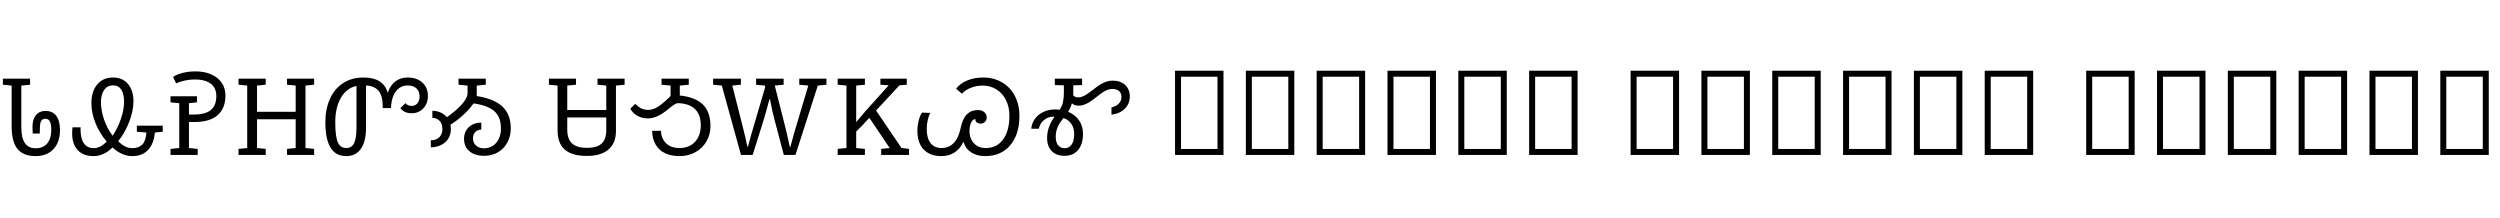 <svg xmlns="http://www.w3.org/2000/svg" viewBox="0 0 43384 3789" transform="translate(0, 3789) scale(1, -1)">
<path d="M619,116Q750,116 820,201Q890,285 890,441Q890,629 788,629Q739,629 717,593Q694,557 693,489L690,372L569,372Q564,421 564,493Q564,622 625,693Q685,764 789,764Q913,764 977,678Q1041,591 1041,434Q1041,223 928,102Q814,-20 617,-20Q406,-20 304,104Q202,228 202,495L202,1204L50,1219L50,1324L522,1324L522,1219L370,1204L370,479Q370,297 431,207Q492,116 619,116Z"  transform="translate(0, 1100)"/>
<path d="M1114,118Q1227,118 1288,180Q1348,242 1360,389L1194,403L1194,508L1643,508L1643,403L1506,389Q1490,194 1388,87Q1286,-20 1116,-20Q933,-20 771,130Q699,57 615,19Q531,-20 444,-20Q264,-20 168,84Q71,187 71,375Q71,438 78,479L219,479L217,457L217,441Q217,282 276,200Q334,118 445,118Q562,118 670,232Q546,378 476,553Q405,728 405,899Q405,1102 506,1223Q607,1344 780,1344Q945,1344 1040,1232Q1135,1120 1135,931Q1135,766 1061,574Q987,381 870,240Q985,118 1114,118ZM571,921Q571,773 624,617Q677,461 774,333Q861,462 917,625Q972,788 972,921Q972,1061 923,1135Q874,1208 779,1208Q683,1208 627,1129Q571,1049 571,921Z"  transform="translate(1181, 1100)"/>
<path d="M450,120L602,105L602,0L130,0L130,105L282,120L282,898L130,913L130,1018L589,1018L589,913L450,898L450,702L545,702Q739,702 832,782Q925,861 925,1022Q925,1162 829,1236Q732,1310 554,1310Q468,1310 380,1292Q292,1273 227,1242L174,1354Q239,1399 344,1425Q449,1450 562,1450Q796,1450 940,1336Q1083,1221 1083,1029Q1083,809 948,691Q813,572 550,572L450,572L450,120Z"  transform="translate(2829, 1100)"/>
<path d="M1427,1324L1427,1219L1277,1204L1277,120L1427,105L1427,0L957,0L957,105L1107,120L1107,619L436,619L436,120L587,105L587,0L115,0L115,105L266,120L266,1204L115,1219L115,1324L587,1324L587,1219L436,1204L436,749L1107,749L1107,1204L957,1219L957,1324L1427,1324Z"  transform="translate(4024, 1100)"/>
<path d="M1499,899Q1540,851 1607,851Q1670,851 1708,897Q1745,943 1745,1014Q1745,1105 1690,1156Q1635,1206 1536,1206Q1455,1206 1392,1161Q1328,1115 1291,1029Q1254,942 1249,814L1106,814L1104,886Q1102,971 1073,1046Q1043,1120 978,1161Q913,1202 816,1206L816,479Q816,235 728,108Q639,-20 472,-20Q110,-20 110,567Q110,797 190,974Q270,1151 420,1248Q569,1344 774,1344Q1114,1344 1190,1085L1195,1085Q1237,1209 1326,1277Q1415,1344 1538,1344Q1645,1344 1725,1304Q1805,1263 1848,1190Q1890,1117 1890,1024Q1890,895 1811,810Q1732,724 1608,724Q1478,724 1412,811L1499,899ZM474,120Q565,120 608,203Q650,286 650,467L650,1198Q478,1161 380,992Q282,822 282,570Q282,320 326,220Q370,120 474,120Z"  transform="translate(5536, 1100)"/>
<path d="M60,253Q156,255 209,309Q261,362 261,450Q261,534 218,586Q175,637 87,645L87,767Q246,763 339,655Q495,764 595,874Q694,983 698,1067L698,1204L541,1219L541,1324L1014,1324L1014,1219L857,1204L857,1022Q1159,975 1304,839Q1448,702 1448,460Q1448,329 1390,219Q1331,109 1226,47Q1121,-15 987,-15Q823,-15 730,65Q637,144 637,278Q637,406 720,483Q802,560 936,562L936,440Q868,437 830,397Q792,356 792,289Q792,208 846,162Q899,115 984,115Q1069,115 1137,159Q1204,203 1241,282Q1277,360 1277,453Q1277,566 1247,639Q1217,712 1160,762Q1103,811 1012,845Q921,879 800,894Q733,793 623,694Q513,594 401,524Q408,486 408,450Q408,310 313,223Q217,136 61,132L60,253Z"  transform="translate(7416, 1100)"/>
<path d=""  transform="translate(8924, 1100)"/>
<path d="M1383,1219L1233,1204L1233,414Q1233,207 1104,95Q974,-17 731,-17Q471,-17 346,92Q220,200 220,428L220,1204L70,1219L70,1324L540,1324L540,1219L388,1204L388,780L1065,780L1065,1204L913,1219L913,1324L1383,1324L1383,1219ZM731,123Q903,123 984,197Q1065,271 1065,435L1065,650L388,650L388,444Q388,275 472,199Q555,123 731,123Z"  transform="translate(9456, 1100)"/>
<path d="M334,634Q235,634 155,678Q75,722 29,802L115,886Q175,828 225,805Q275,782 341,782Q382,782 425,796Q468,810 515,840Q561,869 643,941Q725,1013 728,1029L728,1204L571,1219L571,1324L1044,1324L1044,1219L888,1204L888,1032Q1154,1004 1287,877Q1420,749 1420,498Q1420,355 1351,236Q1282,116 1159,48Q1035,-20 885,-20Q738,-20 633,30Q527,79 468,181Q409,283 409,419L562,419Q562,332 604,261Q645,190 717,155Q788,120 885,120Q1051,120 1152,228Q1252,336 1252,513Q1252,703 1149,799Q1046,895 851,899Q810,895 717,819Q595,716 506,675Q416,634 334,634Z"  transform="translate(10909, 1100)"/>
<path d="M822,1218L822,1324L1300,1324L1300,1219L1146,1204L1321,513Q1358,371 1407,140L1417,140Q1446,252 1478,365Q1509,478 1728,1204L1571,1219L1571,1324L2043,1324L2043,1219L1893,1204L1505,0L1303,0L1138,625Q1102,759 1063,967L1053,967Q996,741 927,523L762,0L560,0L227,1204L76,1219L76,1324L558,1324L558,1219L409,1204L585,512Q643,280 671,143L681,143Q704,235 733,338Q761,440 980,1178L974,1204L822,1218Z"  transform="translate(12299, 1100)"/>
<path d="M436,570L597,760L1000,1209L856,1219L856,1324L1314,1324L1314,1219L1186,1208L781,771L1222,121L1353,105L1353,0L870,0L870,105L1017,120L664,645L541,511L436,407L436,120L587,105L587,0L115,0L115,105L267,120L267,1204L115,1219L115,1324L587,1324L587,1219L436,1204L436,570Z"  transform="translate(14422, 1100)"/>
<path d="M1119,779Q1188,779 1231,743Q1273,707 1273,651Q1273,606 1244,575Q1215,544 1163,544Q1124,544 1100,565Q1076,585 1074,626Q1026,612 1000,556Q974,500 974,411Q974,331 1007,266Q1040,200 1103,160Q1166,120 1256,120Q1450,120 1559,271Q1667,421 1667,680Q1667,833 1607,953Q1546,1073 1440,1139Q1333,1204 1205,1204Q1098,1204 1001,1167Q903,1129 842,1063L742,1150Q812,1242 936,1293Q1060,1344 1212,1344Q1394,1344 1538,1260Q1682,1176 1762,1023Q1841,870 1841,680Q1841,358 1682,169Q1522,-20 1246,-20Q1105,-20 1005,44Q905,108 874,220L863,220Q810,103 713,42Q615,-20 489,-20Q286,-20 178,96Q70,211 70,419Q70,509 94,602Q118,695 151,735L292,729Q267,681 250,607Q232,532 232,450Q232,291 299,206Q366,120 489,120Q617,120 702,209Q786,297 821,469Q856,634 931,707Q1005,779 1119,779Z"  transform="translate(15850, 1100)"/>
<path d="M40,455Q48,549 104,627Q159,704 252,747Q344,790 457,790L532,785Q576,844 591,919Q606,993 606,1076L606,1208L449,1213L449,1324L922,1324L922,1213L769,1208L769,1040Q782,1000 865,1000Q906,1000 958,1026Q1010,1052 1100,1123Q1199,1201 1248,1229Q1297,1257 1348,1274Q1398,1290 1452,1290Q1586,1290 1668,1216Q1750,1141 1750,1016Q1750,888 1664,803Q1578,717 1432,699L1432,826Q1507,840 1556,889Q1605,937 1605,1003Q1605,1076 1562,1111Q1518,1145 1449,1145Q1409,1145 1372,1133Q1335,1120 1298,1098Q1261,1075 1174,1008Q1078,933 1036,909Q993,884 951,870Q908,855 865,855Q787,855 745,897Q723,815 679,751Q803,698 871,598Q938,498 938,367Q938,191 854,88Q769,-15 617,-15Q474,-15 395,68Q315,150 315,294Q315,487 444,663L433,664L422,664Q333,664 262,607Q191,549 171,455L40,455ZM785,367Q785,470 734,542Q682,614 600,641Q525,550 495,476Q465,401 465,316Q465,222 505,170Q545,117 619,117Q697,117 741,181Q785,245 785,367Z"  transform="translate(17856, 1100)"/>
<path d=""  transform="translate(19666, 1100)"/>
<path d="M193,1462L1034,1462L1034,0L193,0L193,1462ZM297,104L930,104L930,1358L297,1358L297,104Z"  transform="translate(20198, 1100)"/>
<path d="M193,1462L1034,1462L1034,0L193,0L193,1462ZM297,104L930,104L930,1358L297,1358L297,104Z"  transform="translate(21427, 1100)"/>
<path d="M193,1462L1034,1462L1034,0L193,0L193,1462ZM297,104L930,104L930,1358L297,1358L297,104Z"  transform="translate(22656, 1100)"/>
<path d="M193,1462L1034,1462L1034,0L193,0L193,1462ZM297,104L930,104L930,1358L297,1358L297,104Z"  transform="translate(23885, 1100)"/>
<path d="M193,1462L1034,1462L1034,0L193,0L193,1462ZM297,104L930,104L930,1358L297,1358L297,104Z"  transform="translate(25114, 1100)"/>
<path d="M193,1462L1034,1462L1034,0L193,0L193,1462ZM297,104L930,104L930,1358L297,1358L297,104Z"  transform="translate(26343, 1100)"/>
<path d=""  transform="translate(27572, 1100)"/>
<path d="M193,1462L1034,1462L1034,0L193,0L193,1462ZM297,104L930,104L930,1358L297,1358L297,104Z"  transform="translate(28104, 1100)"/>
<path d="M193,1462L1034,1462L1034,0L193,0L193,1462ZM297,104L930,104L930,1358L297,1358L297,104Z"  transform="translate(29333, 1100)"/>
<path d="M193,1462L1034,1462L1034,0L193,0L193,1462ZM297,104L930,104L930,1358L297,1358L297,104Z"  transform="translate(30562, 1100)"/>
<path d="M193,1462L1034,1462L1034,0L193,0L193,1462ZM297,104L930,104L930,1358L297,1358L297,104Z"  transform="translate(31791, 1100)"/>
<path d="M193,1462L1034,1462L1034,0L193,0L193,1462ZM297,104L930,104L930,1358L297,1358L297,104Z"  transform="translate(33020, 1100)"/>
<path d="M193,1462L1034,1462L1034,0L193,0L193,1462ZM297,104L930,104L930,1358L297,1358L297,104Z"  transform="translate(34249, 1100)"/>
<path d=""  transform="translate(35478, 1100)"/>
<path d="M193,1462L1034,1462L1034,0L193,0L193,1462ZM297,104L930,104L930,1358L297,1358L297,104Z"  transform="translate(36010, 1100)"/>
<path d="M193,1462L1034,1462L1034,0L193,0L193,1462ZM297,104L930,104L930,1358L297,1358L297,104Z"  transform="translate(37239, 1100)"/>
<path d="M193,1462L1034,1462L1034,0L193,0L193,1462ZM297,104L930,104L930,1358L297,1358L297,104Z"  transform="translate(38468, 1100)"/>
<path d="M193,1462L1034,1462L1034,0L193,0L193,1462ZM297,104L930,104L930,1358L297,1358L297,104Z"  transform="translate(39697, 1100)"/>
<path d="M193,1462L1034,1462L1034,0L193,0L193,1462ZM297,104L930,104L930,1358L297,1358L297,104Z"  transform="translate(40926, 1100)"/>
<path d="M193,1462L1034,1462L1034,0L193,0L193,1462ZM297,104L930,104L930,1358L297,1358L297,104Z"  transform="translate(42155, 1100)"/>
</svg>
